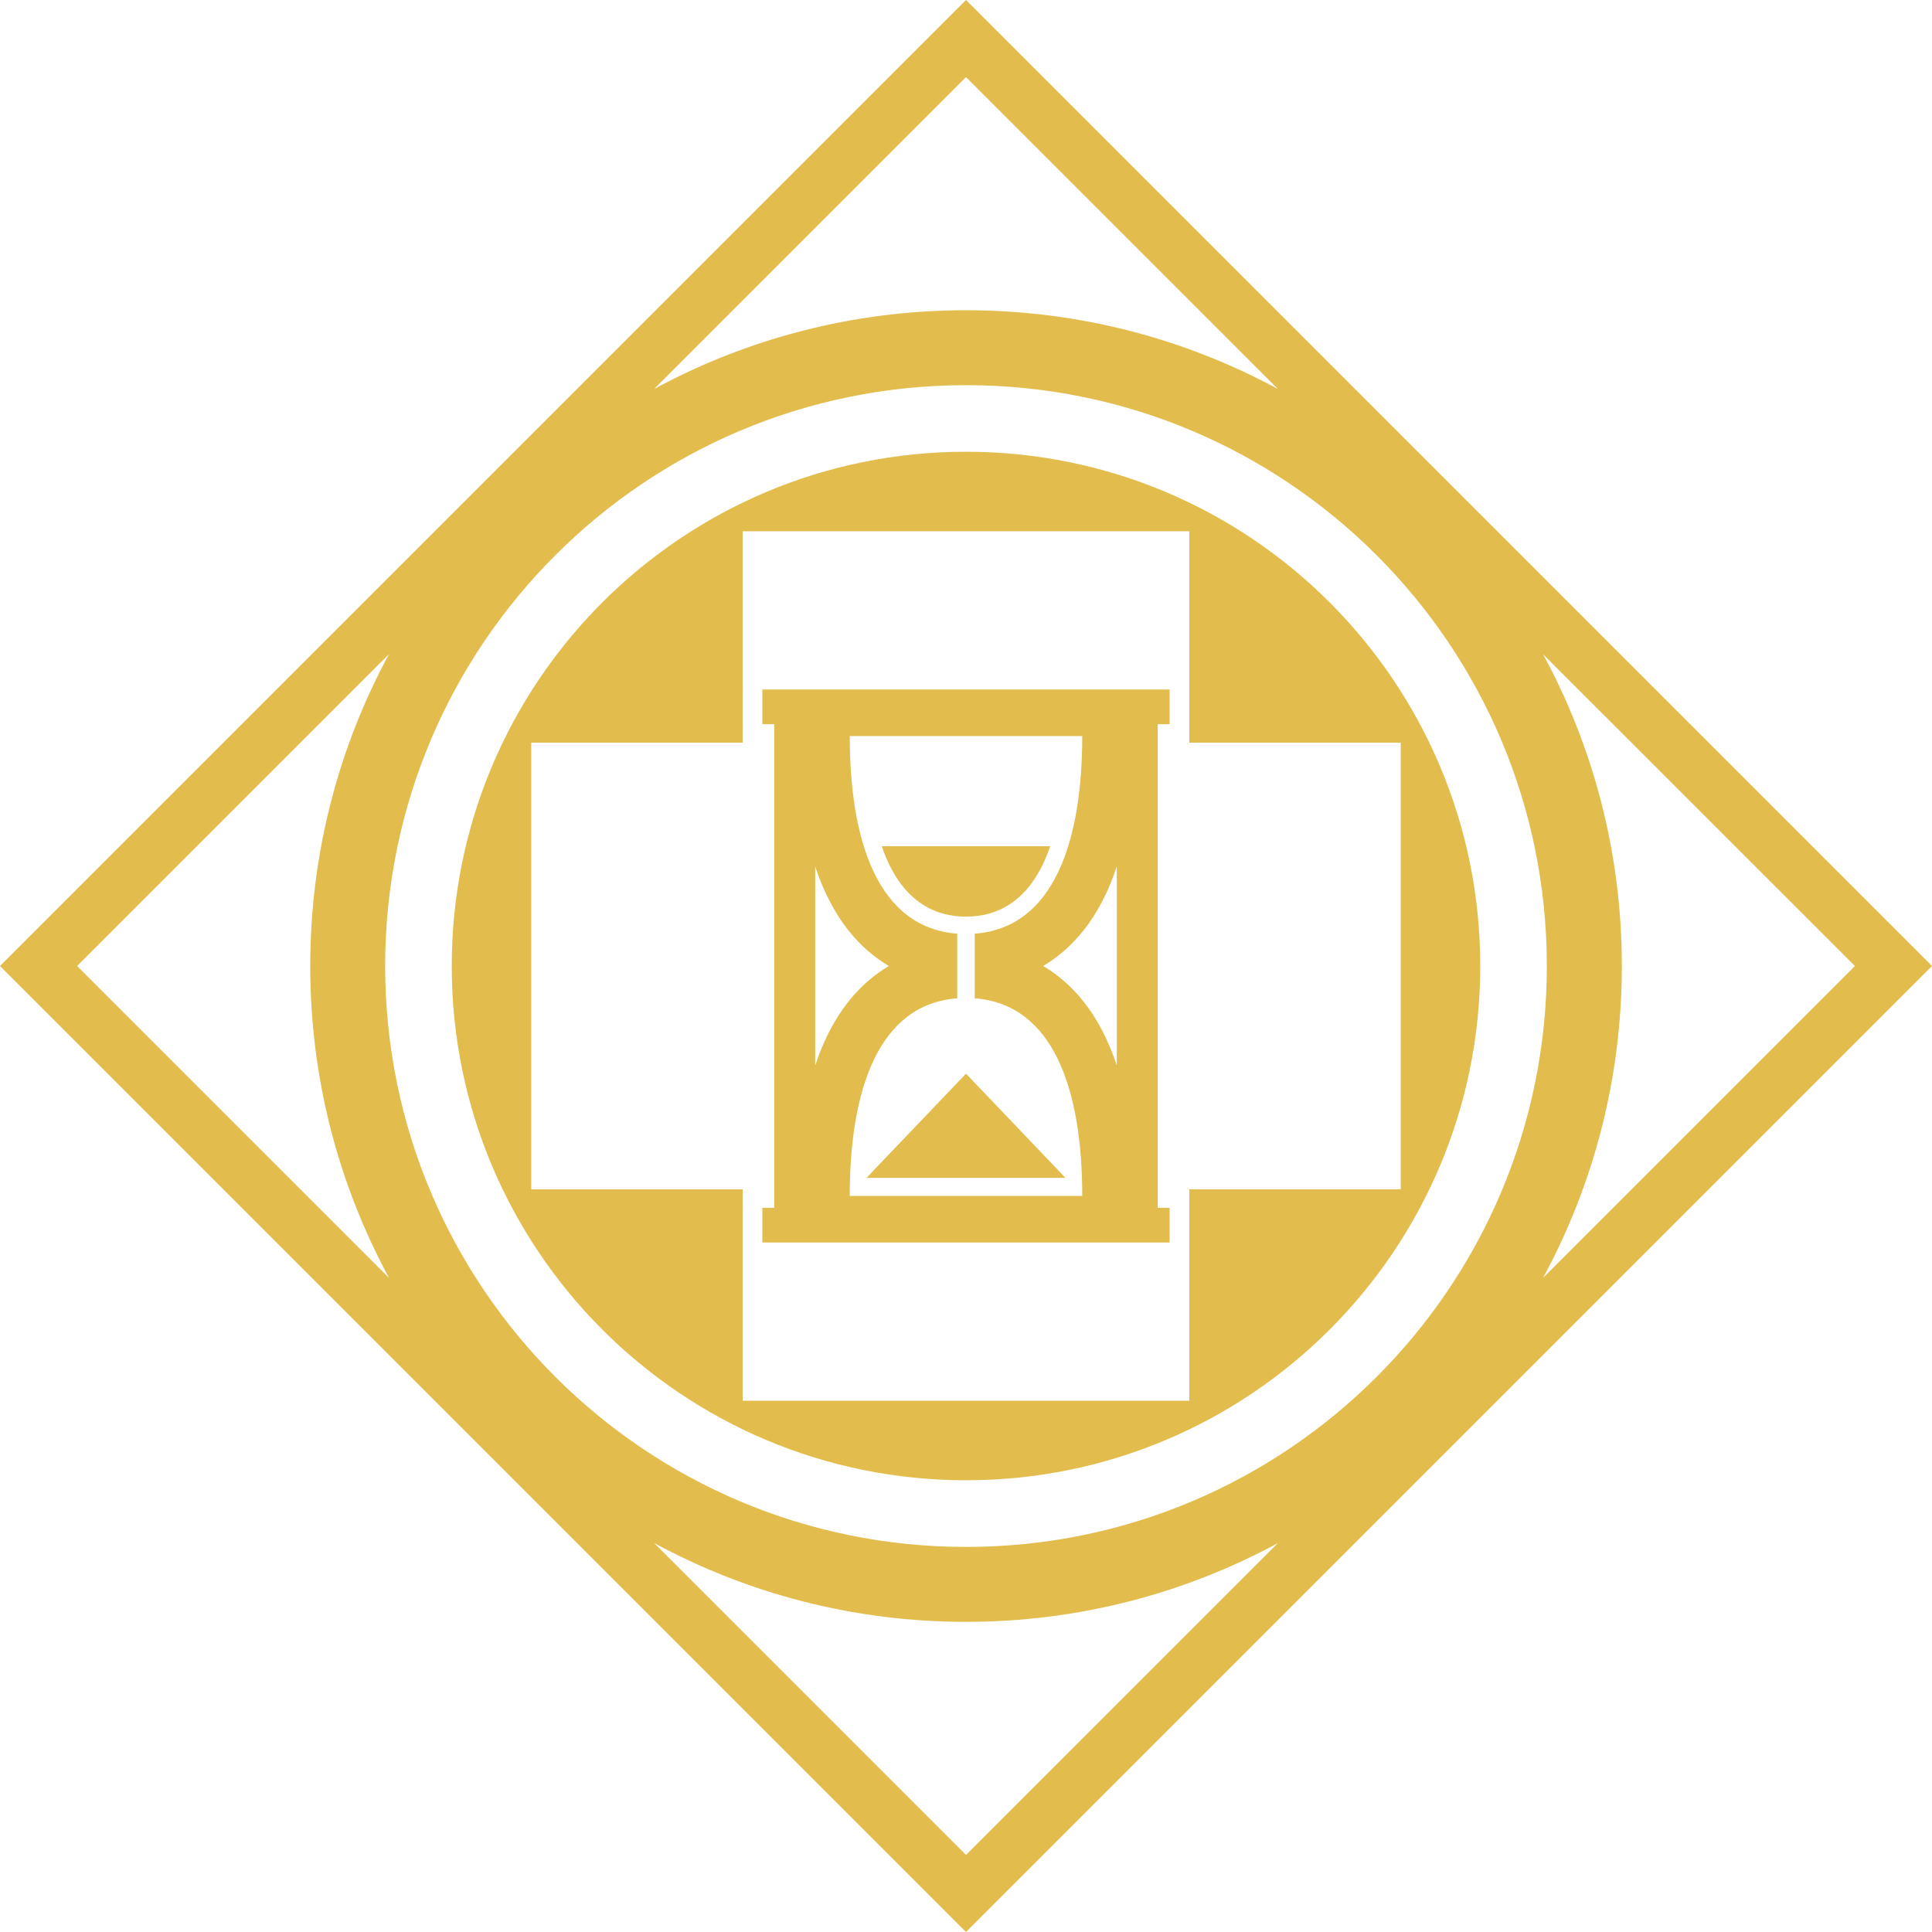 <?xml version="1.0" encoding="UTF-8" standalone="no"?>
<!-- Generator: Adobe Illustrator 22.1.0, SVG Export Plug-In . SVG Version: 6.00 Build 0)  -->

<svg
   xmlns:dc="http://purl.org/dc/elements/1.1/"
   xmlns:cc="http://creativecommons.org/ns#"
   xmlns:rdf="http://www.w3.org/1999/02/22-rdf-syntax-ns#"
   xmlns:svg="http://www.w3.org/2000/svg"
   xmlns="http://www.w3.org/2000/svg"
   xmlns:sodipodi="http://sodipodi.sourceforge.net/DTD/sodipodi-0.dtd"
   xmlns:inkscape="http://www.inkscape.org/namespaces/inkscape"
   version="1.1"
   id="Layer_2_1_"
   x="0px"
   y="0px"
   viewBox="0 0 212.48 212.48"
   enable-background="new 0 0 3947.94 3860.861"
   xml:space="preserve"
   sodipodi:docname="the_longevity_vaccine.svg"
   inkscape:version="0.92.4 (5da689c313, 2019-01-14)"
   width="212.48"
   height="212.48"><defs
   id="defs5463" /><sodipodi:namedview
   pagecolor="#ffffff"
   bordercolor="#666666"
   borderopacity="1"
   objecttolerance="10"
   gridtolerance="10"
   guidetolerance="10"
   inkscape:pageopacity="0"
   inkscape:pageshadow="2"
   inkscape:window-width="1920"
   inkscape:window-height="1022"
   id="namedview5461"
   showgrid="false"
   inkscape:zoom="0.21212883"
   inkscape:cx="-2143.6008"
   inkscape:cy="-650.56926"
   inkscape:window-x="1079"
   inkscape:window-y="709"
   inkscape:window-maximized="1"
   inkscape:current-layer="Layer_2_1_" />








































































































<g
   id="g4602"
   transform="translate(-3415.86,-862.631)"
   style="fill:#e2bd4d;fill-opacity:1">
	<path
   d="m 3522.1,862.631 -106.24,106.24 106.24,106.24 106.24,-106.24 z m 0,8.48 34.3,34.3 c -10.21,-5.52 -21.89,-8.66 -34.3,-8.66 -12.42,0 -24.1,3.14 -34.3,8.66 z m -97.76,97.76 34.3,-34.3 c -5.52,10.2 -8.66,21.88 -8.66,34.3 0,12.42 3.14,24.1 8.67,34.31 z m 97.76,97.76 -34.3,-34.3 c 10.2,5.53 21.88,8.67 34.3,8.67 12.41,0 24.09,-3.14 34.3,-8.66 z m 0,-33.87 c -35.28,0 -63.88,-28.6 -63.88,-63.89 0,-35.28 28.6,-63.88 63.88,-63.88 35.28,0 63.88,28.6 63.88,63.88 0,35.29 -28.6,63.89 -63.88,63.89 z m 72.13,-63.89 c 0,-12.41 -3.14,-24.09 -8.66,-34.28 l 34.29,34.28 -34.29,34.29 c 5.52,-10.2 8.66,-21.88 8.66,-34.29 z"
   id="path4592"
   inkscape:connector-curvature="0"
   style="fill:#e2bd4d;fill-opacity:1" />
	<path
   d="m 3522.1,912.314 c -31.236,0 -56.557,25.321 -56.557,56.557 0,31.235 25.321,56.557 56.557,56.557 31.236,0 56.557,-25.321 56.557,-56.557 0,-31.235 -25.321,-56.557 -56.557,-56.557 z m 24.562,81.119 v 23.25 h -49.125 v -23.25 h -23.25 v -49.125 h 23.25 v -23.25 h 49.125 v 23.25 h 23.25 v 49.125 z"
   id="path4594"
   inkscape:connector-curvature="0"
   style="fill:#e2bd4d;fill-opacity:1" />
	<path
   style="fill:#e2bd4d;fill-opacity:1"
   d="m 3522.098,980.712 -5.469,5.728 -5.47,5.728 h 21.877 l -10.938,-11.456 v 6e-5 z"
   id="polygon4596"
   inkscape:connector-curvature="0" />
	<path
   d="m 3499.706,942.272 h 1.307 v 0.032 53.133 0.032 h -1.307 v 3.811 h 44.787 v -3.811 h -1.307 v -0.032 -53.133 -0.032 h 1.307 v -3.811 h -44.787 z m 38.977,37.542 c -1.91,-5.799 -4.977,-9.095 -8.098,-10.944 3.121,-1.849 6.188,-5.144 8.098,-10.944 z m -3.799,-36.229 c 0,11.615 -3.139,21.083 -11.826,21.732 v 7.108 c 8.687,0.649 11.826,10.116 11.826,21.731 h -25.57 c 0,-11.613 3.138,-21.08 11.822,-21.731 v -7.109 c -8.685,-0.651 -11.822,-10.118 -11.822,-21.731 z m -29.369,14.342 c 1.91,5.799 4.977,9.095 8.098,10.944 -3.121,1.849 -6.188,5.145 -8.098,10.944 z"
   id="path4598"
   inkscape:connector-curvature="0"
   style="fill:#e2bd4d;fill-opacity:1" />
	<path
   d="m 3516.388,961.404 c 0.397,0.341 0.807,0.631 1.224,0.876 0.208,0.122 0.419,0.234 0.631,0.334 0.424,0.201 0.854,0.36 1.285,0.483 0.862,0.245 1.73,0.344 2.571,0.344 0.841,0 1.709,-0.099 2.571,-0.344 0.431,-0.123 0.861,-0.282 1.285,-0.483 1.696,-0.805 3.3,-2.287 4.545,-4.817 0.311,-0.633 0.6,-1.331 0.861,-2.1 v 0 h -18.524 v 0 c 0.262,0.769 0.55,1.468 0.861,2.1 0.778,1.581 1.696,2.753 2.689,3.606 z"
   id="path4600"
   inkscape:connector-curvature="0"
   style="fill:#e2bd4d;fill-opacity:1" />
</g>










































































</svg>